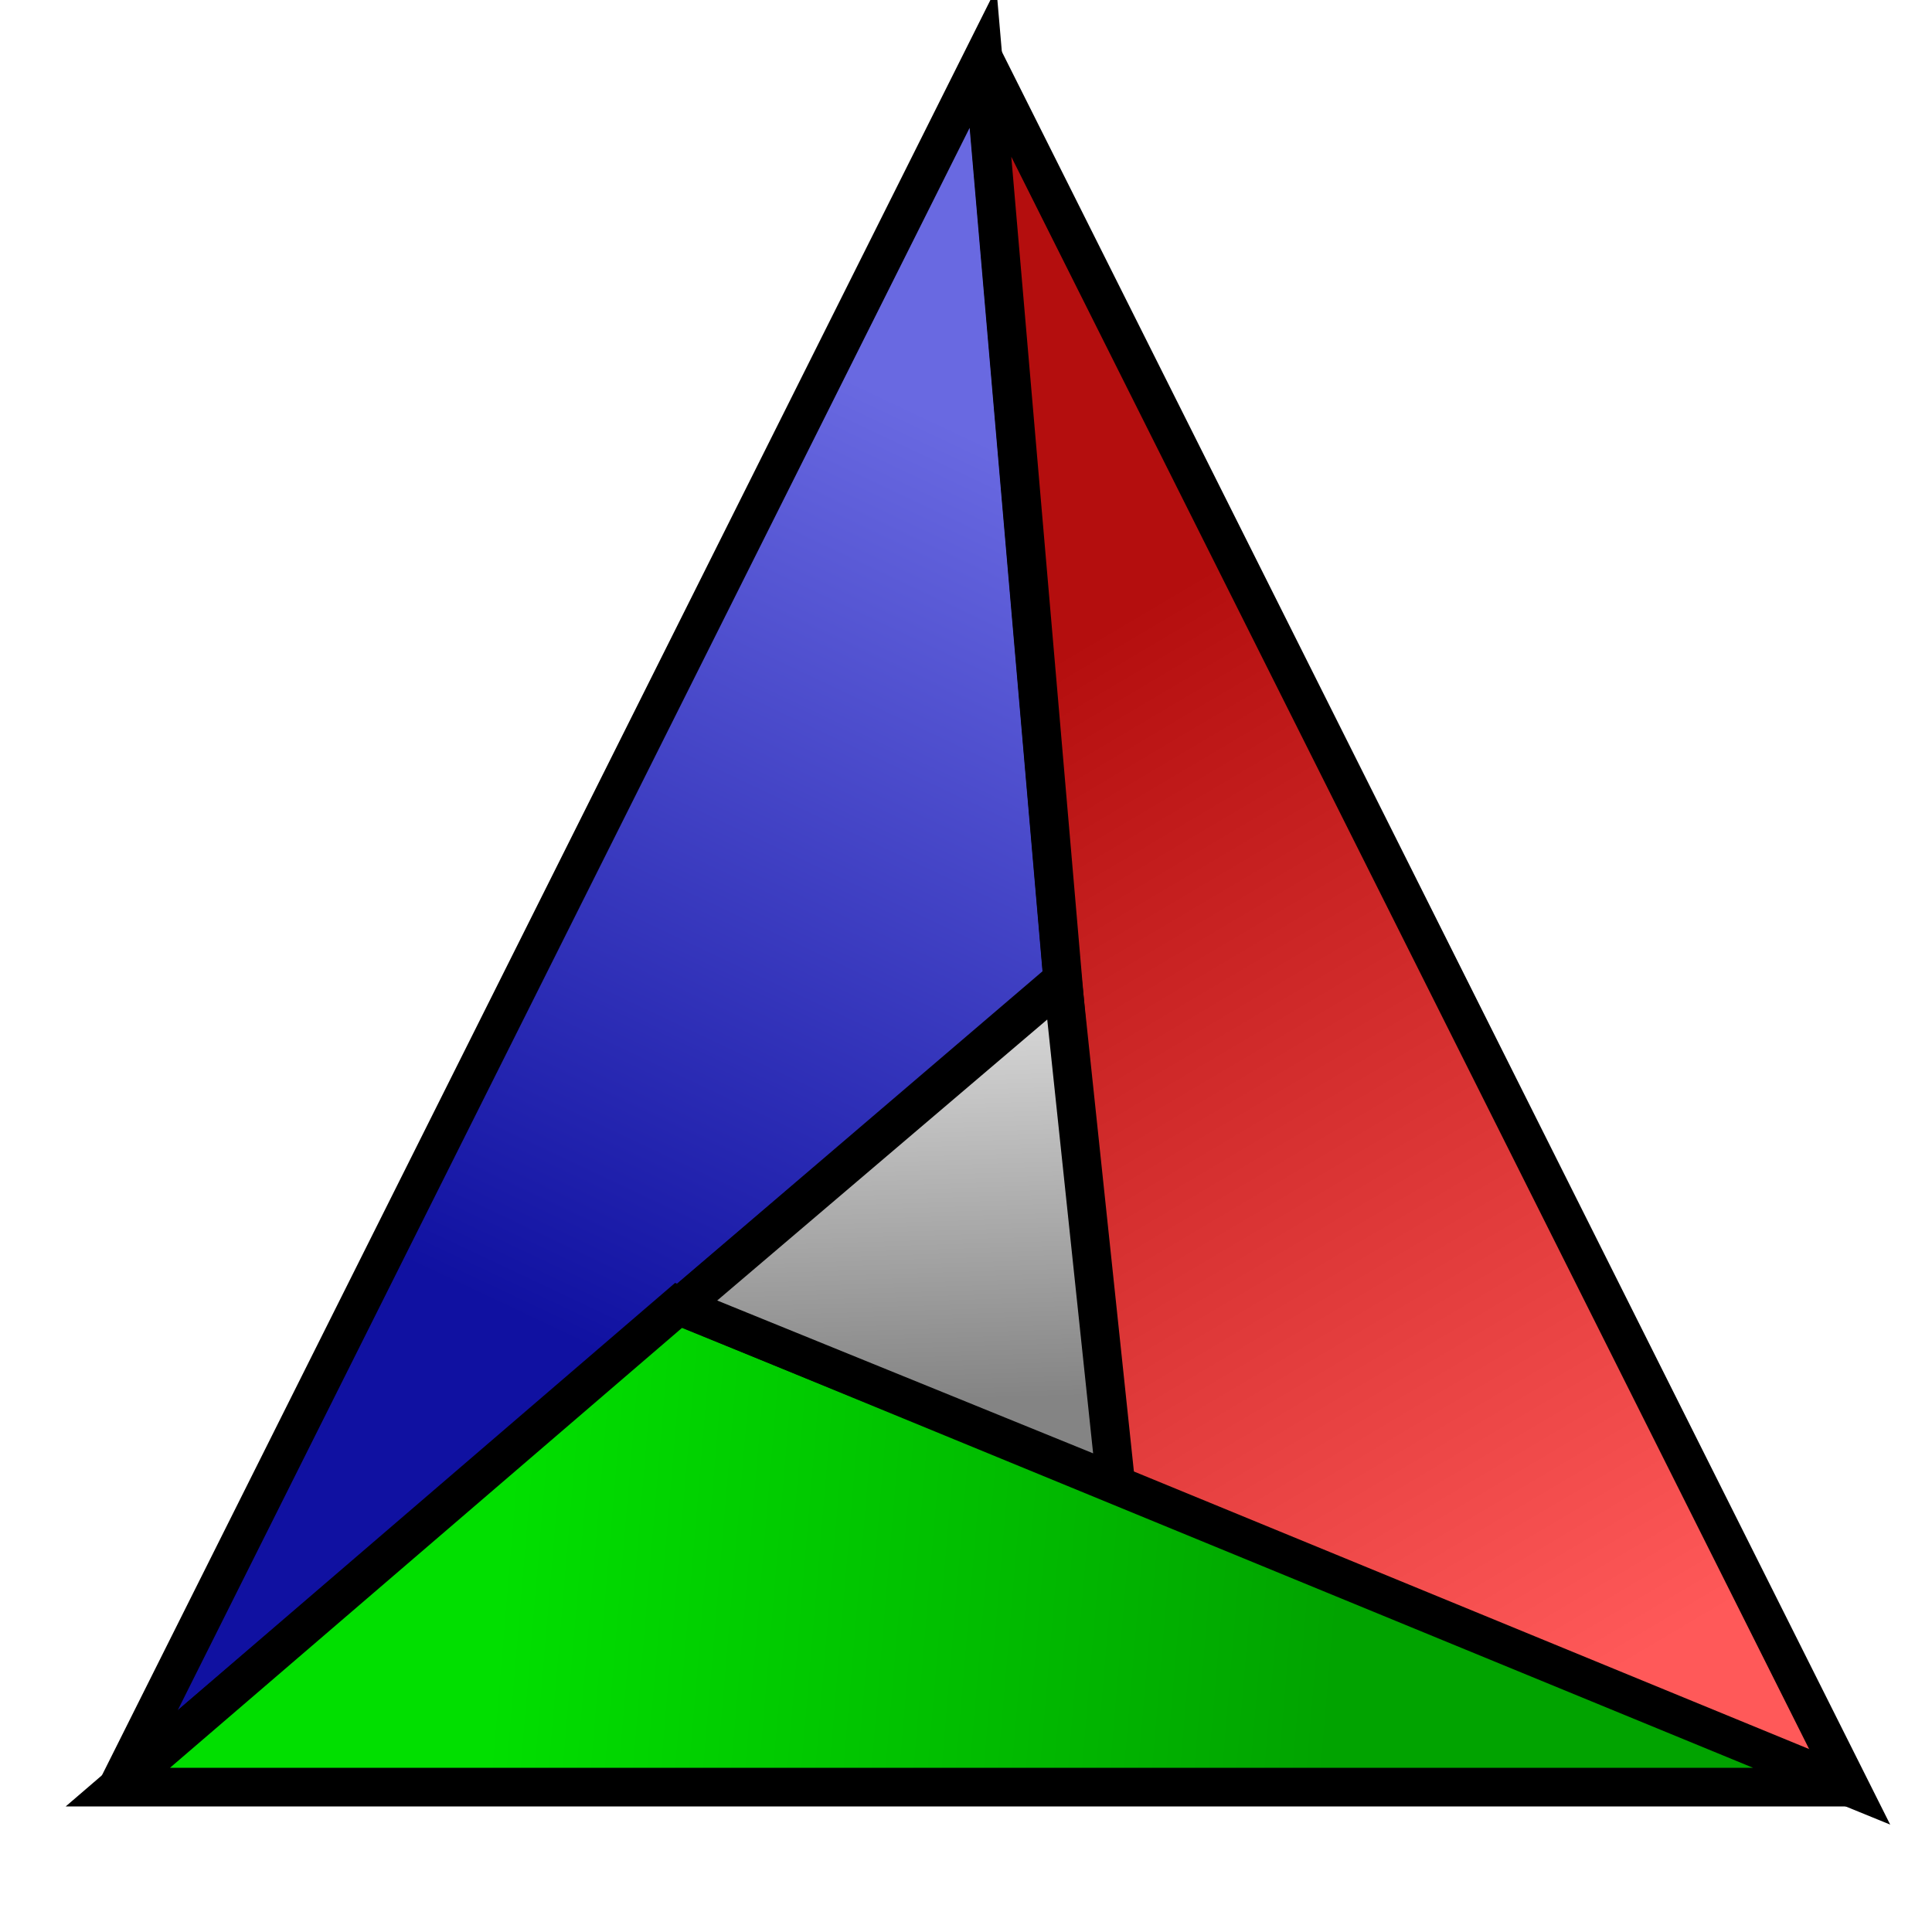 <svg xmlns="http://www.w3.org/2000/svg" xmlns:xlink="http://www.w3.org/1999/xlink" viewBox="0 0 100 100"><defs><style>.cls-1,.cls-2,.cls-3,.cls-4{stroke:#000;stroke-width:2px;}.cls-1{fill:url(#linear-gradient);}.cls-2{fill:url(#linear-gradient-2);}.cls-3{fill:url(#linear-gradient-3);}.cls-4{fill:url(#linear-gradient-4);}</style><linearGradient id="linear-gradient" x1="-2072.8" y1="-160.2" x2="-2050.88" y2="-113.84" gradientTransform="matrix(1, 0, 0, -1, 2104, -90)" gradientUnits="userSpaceOnUse"><stop offset="0" stop-color="#1011a1"/><stop offset="1" stop-color="#6969e1"/></linearGradient><linearGradient id="linear-gradient-2" x1="-2052.35" y1="-125.8" x2="-2021.72" y2="-177.5" gradientTransform="matrix(1, 0, 0, -1, 2104, -90)" gradientUnits="userSpaceOnUse"><stop offset="0" stop-color="#b40e0e"/><stop offset="1" stop-color="#ff5959"/></linearGradient><linearGradient id="linear-gradient-3" x1="-2034.65" y1="-174.14" x2="-2077.92" y2="-170.49" gradientTransform="matrix(1, 0, 0, -1, 2104, -90)" gradientUnits="userSpaceOnUse"><stop offset="0" stop-color="#01a300"/><stop offset="1" stop-color="#01df00"/></linearGradient><linearGradient id="linear-gradient-4" x1="-2057.52" y1="-162.57" x2="-2058.08" y2="-143.75" gradientTransform="matrix(1, 0, 0, -1, 2104, -90)" gradientUnits="userSpaceOnUse"><stop offset="0" stop-color="#848484"/><stop offset="1" stop-color="#d2d2d2"/></linearGradient></defs><title>CMake</title><g id="Layer_23" data-name="Layer 23"><g id="g3668"><path id="path2828" class="cls-1" d="M55,50.7,6.09,92.5,50.88,3Z"/><path id="path2828-4" class="cls-2" d="M57.26,76.8,50.9,3,95.75,92.51Z"/><path id="path2828-1" class="cls-3" d="M35.13,67.56,95.8,92.5H6.1Z"/><path id="path2828-4-7" class="cls-4" d="M35.22,67.62,55,50.78l2.75,26L35.22,67.62Z"/></g></g></svg>